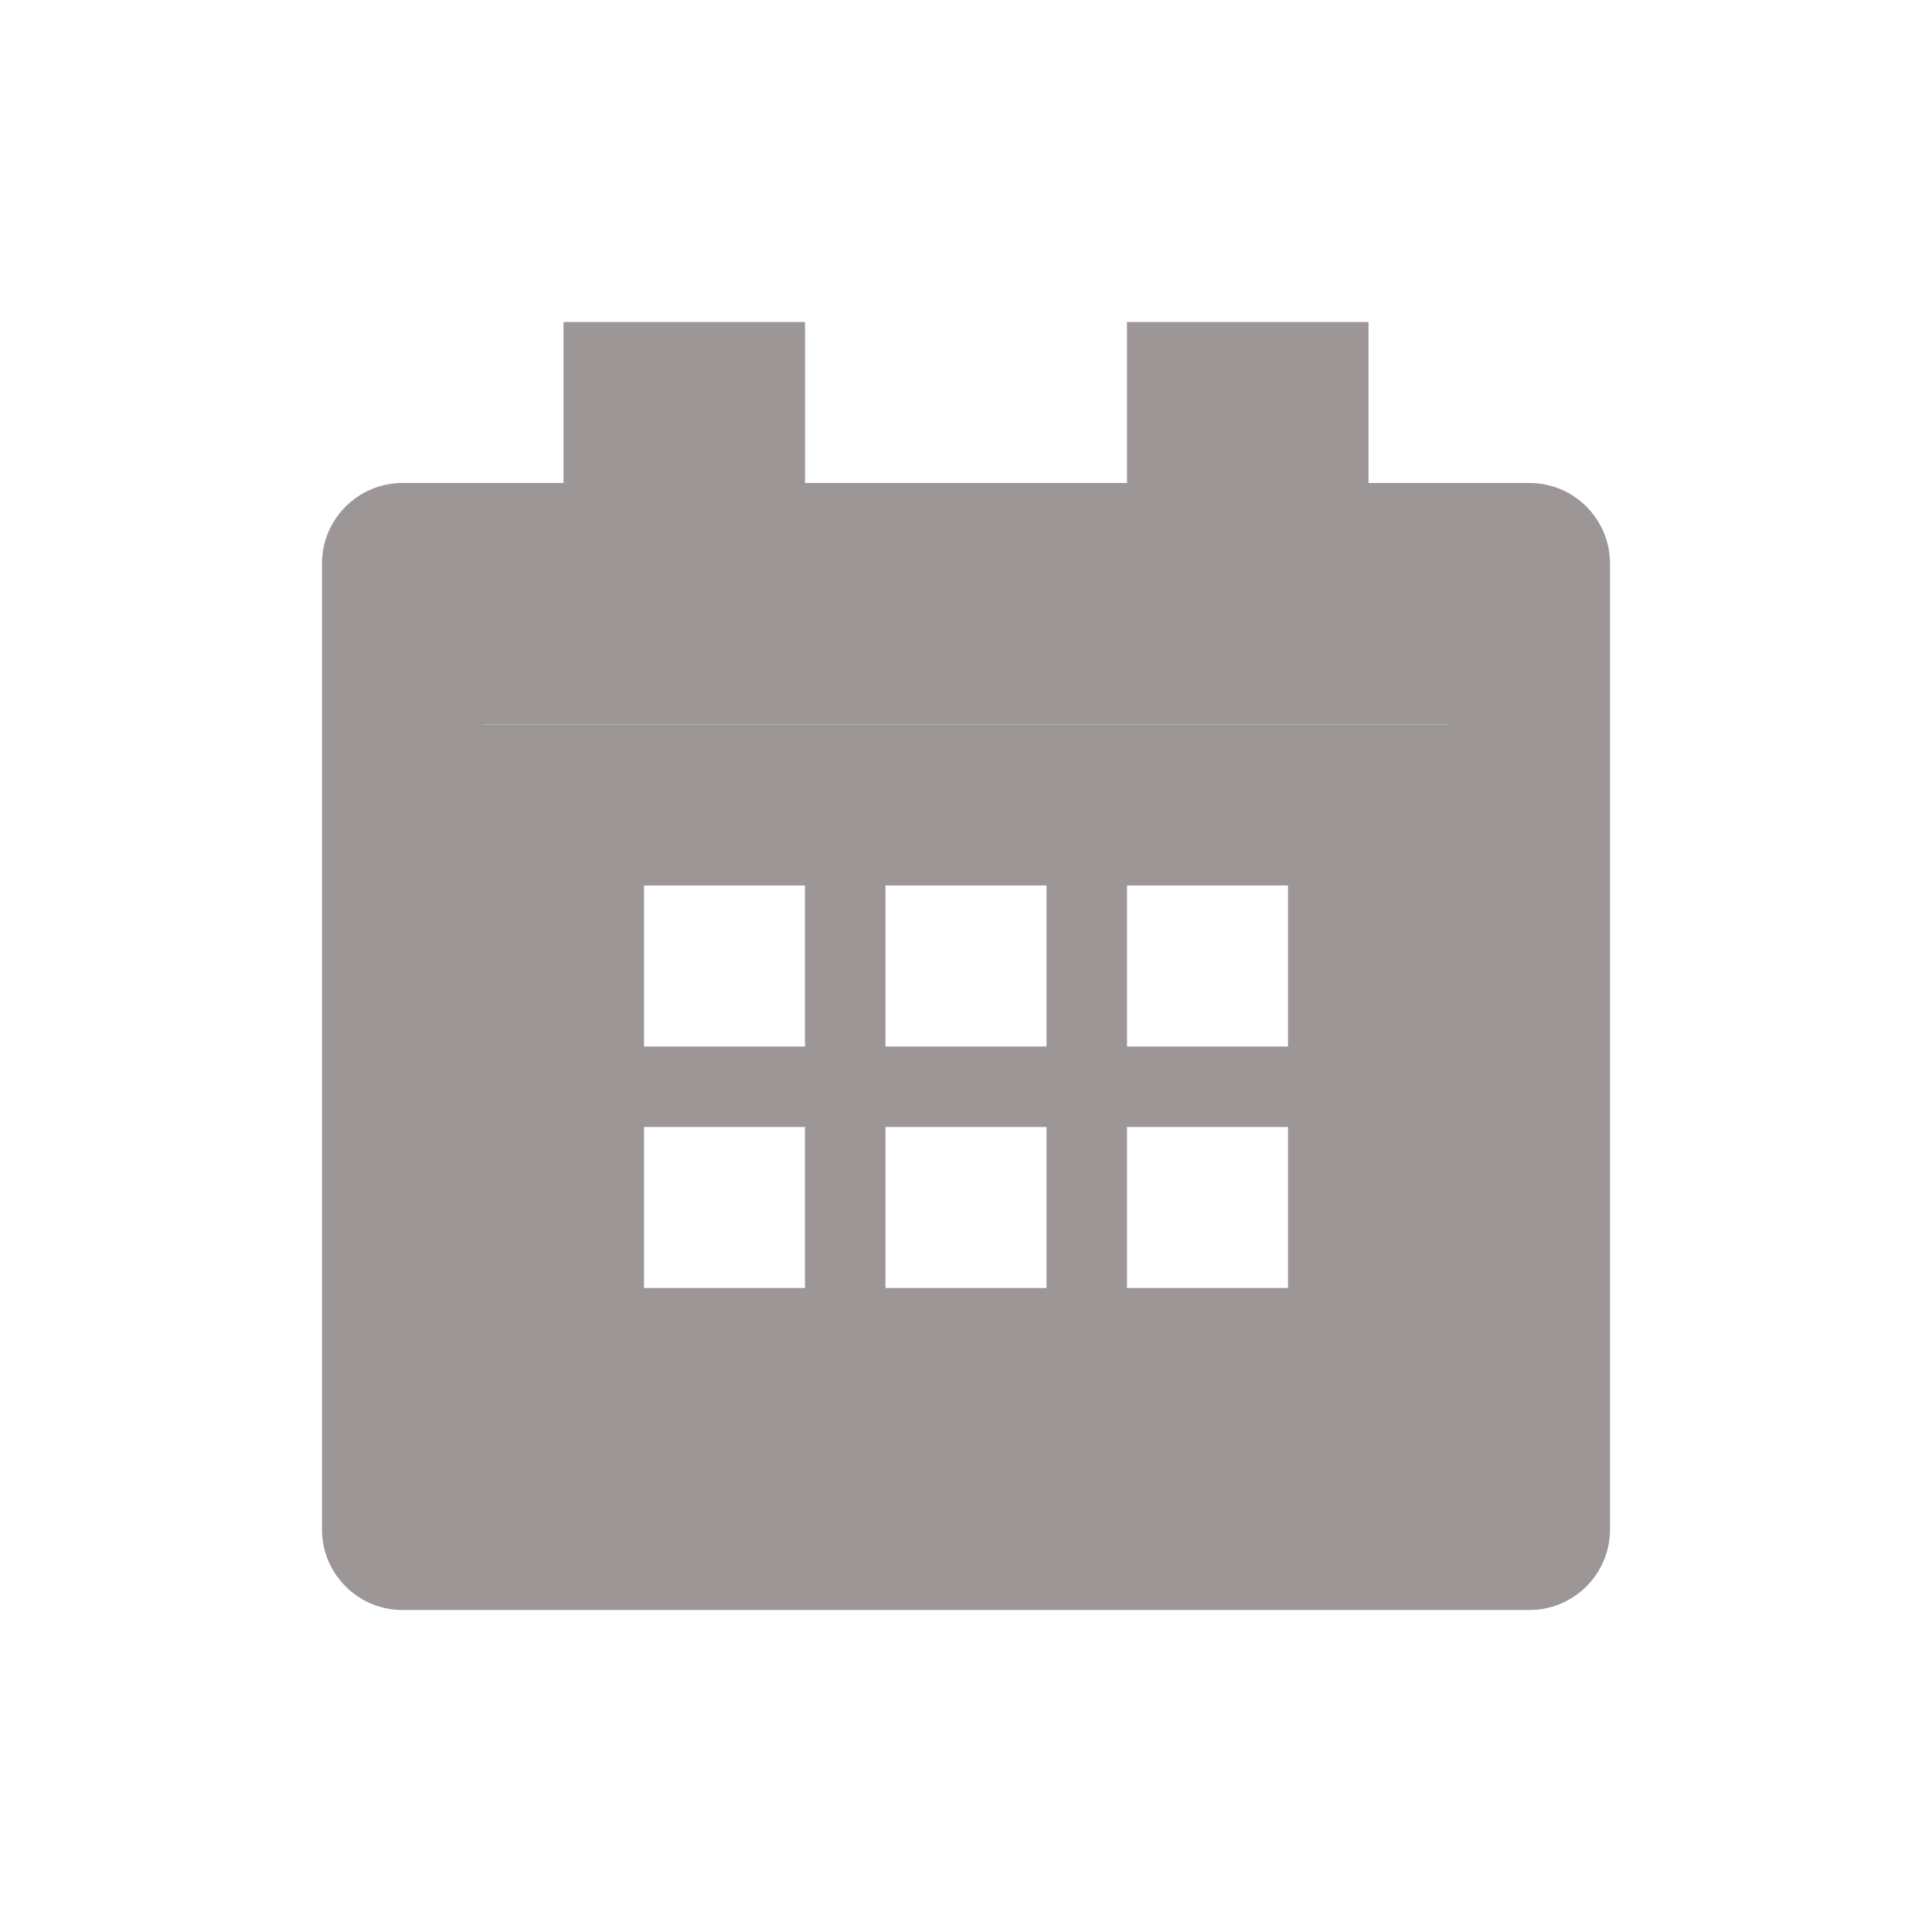 <svg width="24" height="24" viewBox="0 0 24 24" fill="none" xmlns="http://www.w3.org/2000/svg">
<path fill-rule="evenodd" clip-rule="evenodd" d="M6 18H18V9H6V18ZM19 6H17V4H14V6H10V4H7V6H5C4.448 6 4 6.448 4 7V19C4 19.552 4.448 20 5 20H19C19.552 20 20 19.552 20 19V7C20 6.448 19.552 6 19 6Z" fill="#9C9696"/>
<path fill-rule="evenodd" clip-rule="evenodd" d="M19 9H6V18H19V9ZM10 13H8V11H10V13ZM13 13H11V11H13V13ZM10 16H8V14H10V16ZM13 16H11V14H13V16ZM16 13H14V11H16V13ZM16 16H14V14H16V16Z" fill="#9C9696"/>
</svg>
